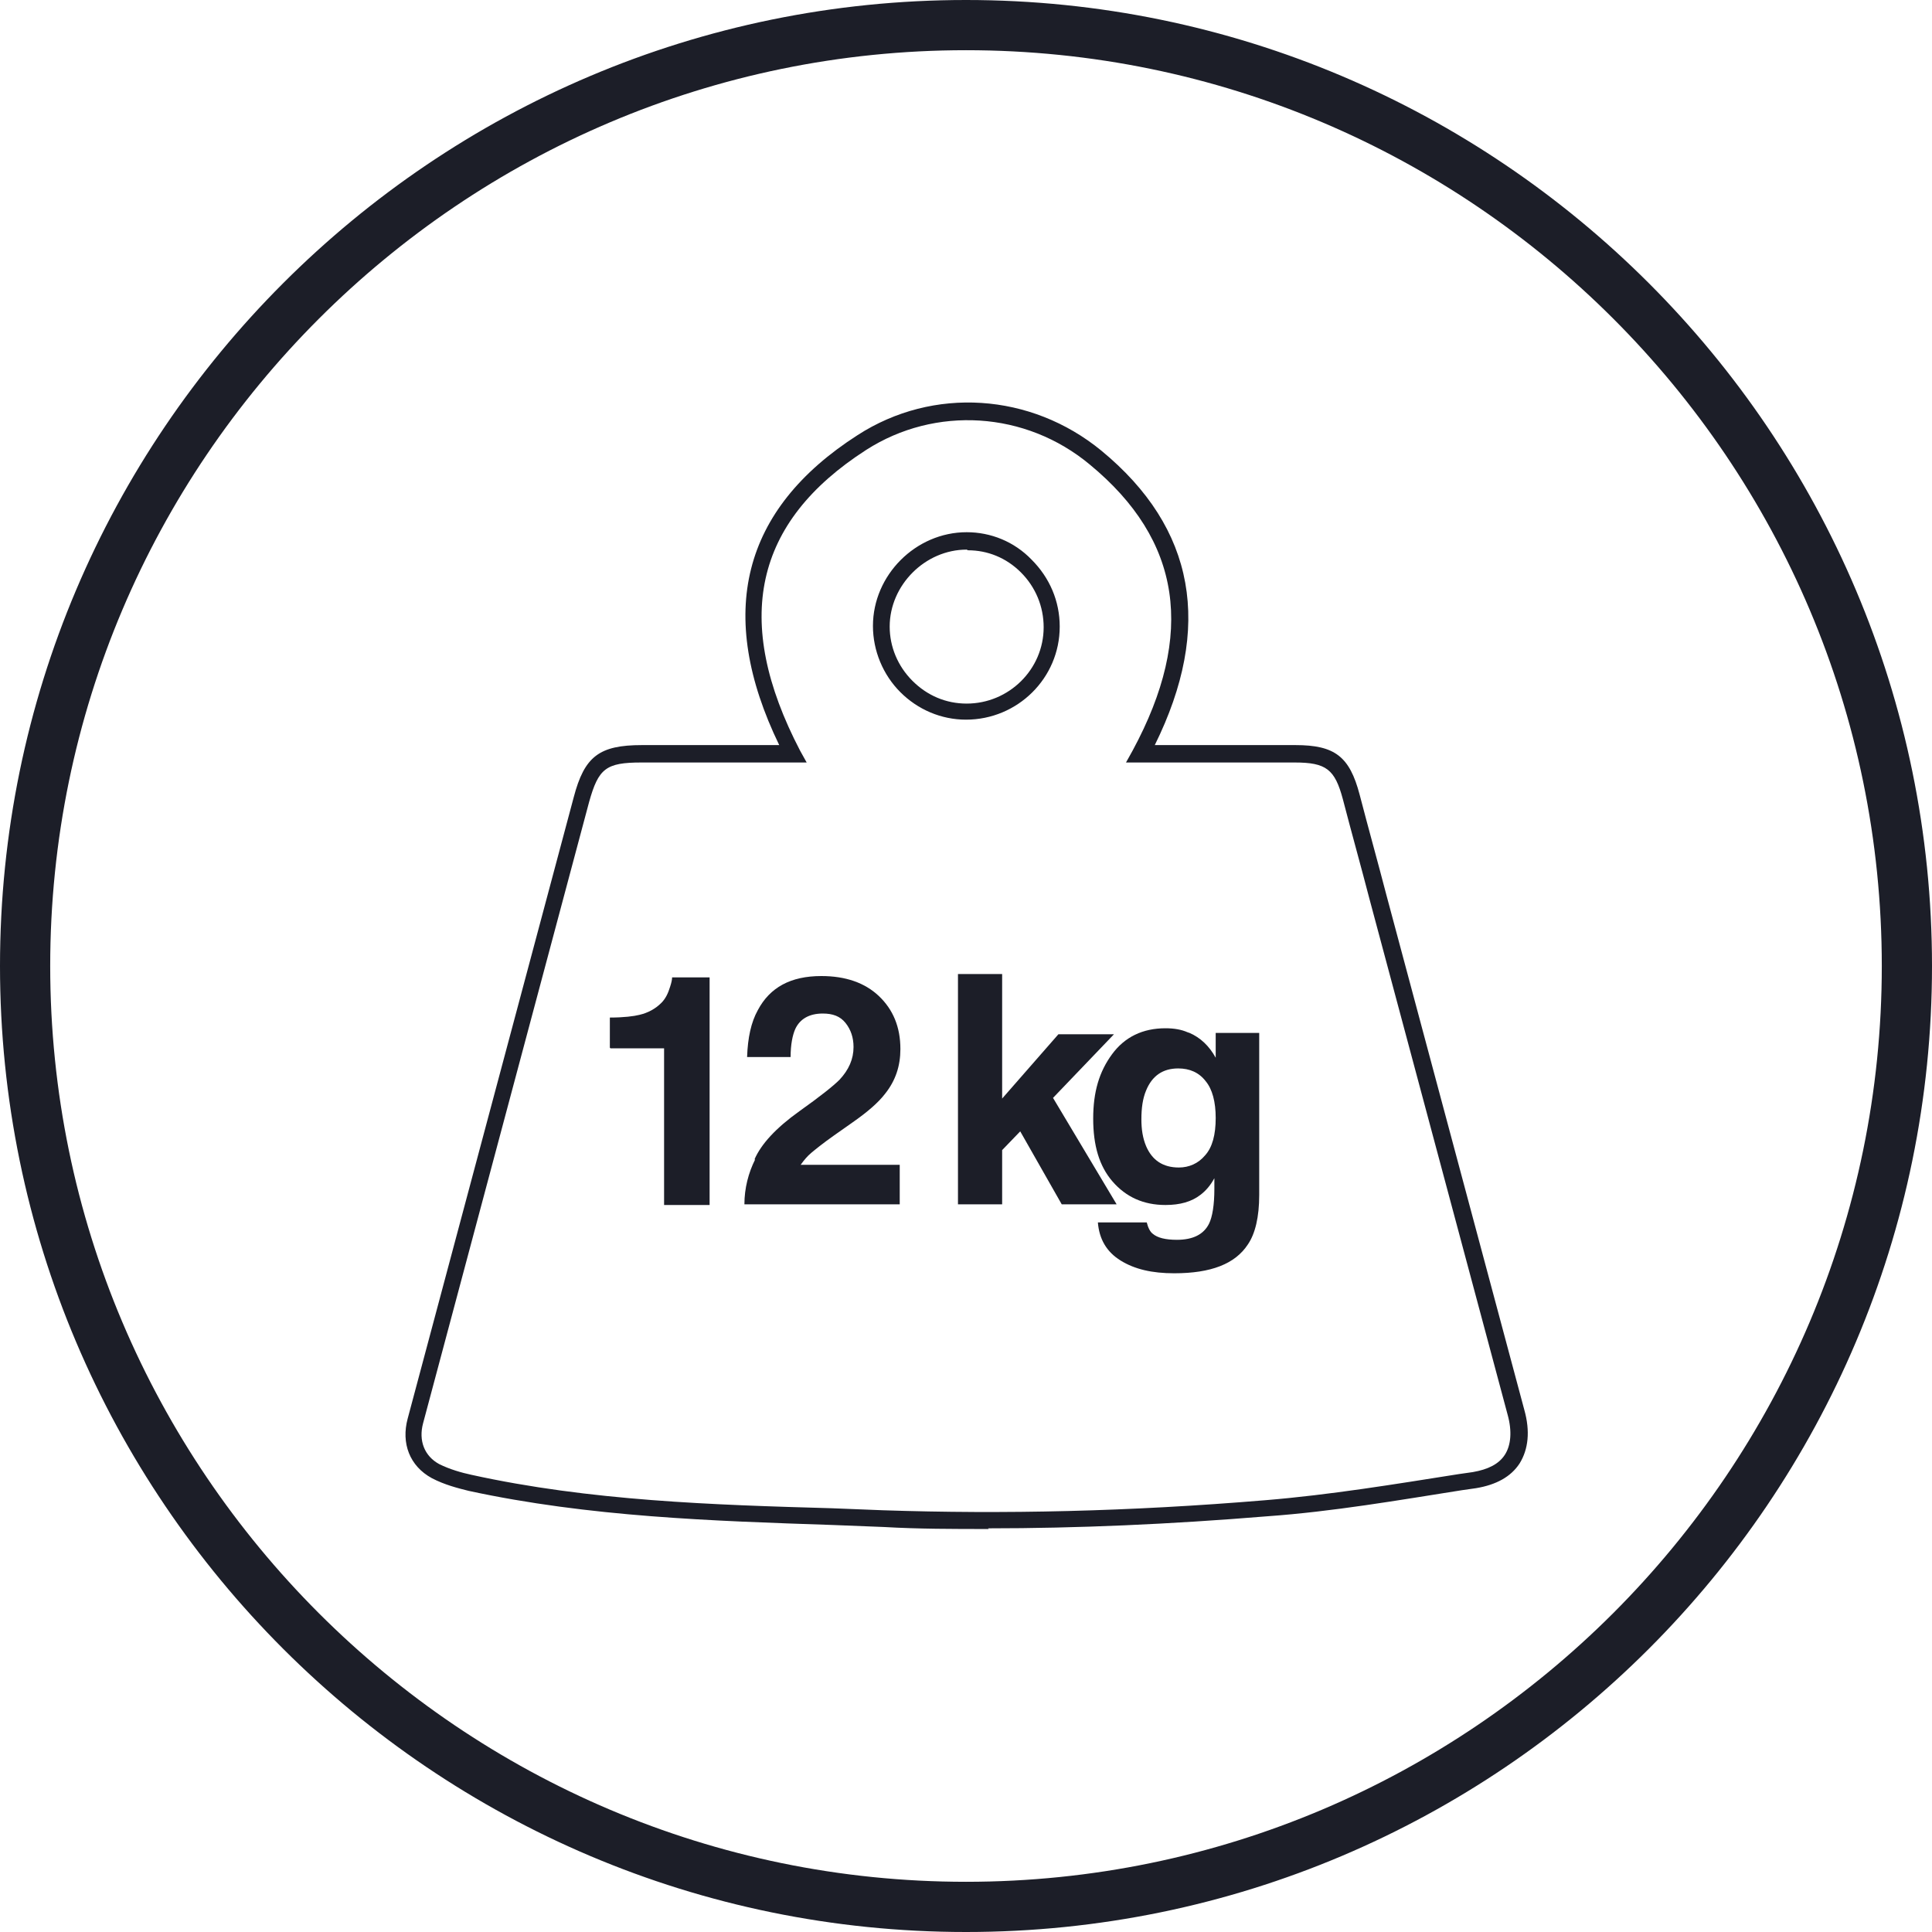 <svg width="300" height="300" viewBox="0 0 300 300" fill="none" xmlns="http://www.w3.org/2000/svg">
<g clip-path="url(#clip0_33_1403)">
<path d="M150 300C67.256 300 0 232.744 0 150C0 67.256 67.256 0 150 0C232.744 0 300 67.256 300 150C300 232.744 232.744 300 150 300ZM150 7.796C71.622 7.796 7.796 71.622 7.796 150C7.796 228.378 71.622 292.204 150 292.204C228.378 292.204 292.204 228.378 292.204 150C292.204 71.622 228.482 7.796 150 7.796Z" fill="#1C1E28"/>
<path d="M94.698 162.683V158.005C96.882 158.005 98.441 157.797 99.272 157.589C100.624 157.277 101.767 156.654 102.703 155.718C103.326 155.094 103.742 154.263 104.054 153.223C104.262 152.6 104.366 152.08 104.366 151.768H110.187V187.111H103.119V162.787H94.802L94.698 162.683Z" fill="#1C1E28"/>
<path d="M117.152 180.042C118.191 177.652 120.478 175.157 124.116 172.558C127.339 170.271 129.418 168.608 130.353 167.672C131.809 166.113 132.536 164.45 132.536 162.579C132.536 161.123 132.121 159.876 131.289 158.837C130.457 157.797 129.314 157.381 127.755 157.381C125.676 157.381 124.22 158.213 123.493 159.772C123.077 160.708 122.765 162.163 122.765 164.138H116.008C116.112 161.123 116.632 158.733 117.671 156.862C119.543 153.327 122.765 151.56 127.547 151.56C131.289 151.56 134.303 152.6 136.486 154.679C138.669 156.758 139.813 159.46 139.813 162.891C139.813 165.489 139.085 167.776 137.422 169.855C136.382 171.207 134.719 172.662 132.328 174.325L129.522 176.3C127.755 177.548 126.611 178.483 125.987 179.003C125.364 179.523 124.844 180.146 124.324 180.874H139.709V187.007H115.592C115.592 184.512 116.216 182.121 117.256 180.042" fill="#1C1E28"/>
<path d="M148.753 151.248H155.613V170.583L164.345 160.603H172.973L163.513 170.479L173.389 187.007H164.865L158.42 175.676L155.613 178.587V187.007H148.753V151.248Z" fill="#1C1E28"/>
<path d="M184.719 160.396C186.383 161.124 187.734 162.371 188.773 164.242V160.396H195.53V185.552C195.53 188.982 194.906 191.581 193.763 193.244C191.788 196.259 188.046 197.714 182.329 197.714C178.898 197.714 176.195 197.09 174.013 195.739C171.83 194.388 170.686 192.413 170.478 189.814H178.067C178.274 190.646 178.586 191.269 179.002 191.581C179.73 192.205 180.977 192.517 182.744 192.517C185.239 192.517 186.902 191.685 187.734 190.022C188.254 188.982 188.566 187.111 188.566 184.616V182.953C187.942 184.097 187.214 184.928 186.383 185.552C185.031 186.592 183.264 187.111 180.977 187.111C177.547 187.111 174.844 185.864 172.765 183.473C170.686 181.082 169.751 177.86 169.751 173.702C169.751 169.544 170.686 166.425 172.661 163.723C174.636 161.02 177.443 159.668 180.977 159.668C182.329 159.668 183.472 159.876 184.408 160.292M187.11 179.419C188.254 178.172 188.773 176.197 188.773 173.598C188.773 171.103 188.254 169.128 187.214 167.881C186.175 166.529 184.719 165.905 182.952 165.905C180.561 165.905 178.898 167.049 177.963 169.336C177.443 170.583 177.235 172.039 177.235 173.806C177.235 175.365 177.443 176.716 177.963 177.964C178.898 180.147 180.561 181.29 183.056 181.29C184.615 181.29 186.071 180.666 187.11 179.419Z" fill="#1C1E28"/>
<path d="M153.534 237.423C148.025 237.423 142.62 237.423 137.214 237.111L129.314 236.8C110.707 236.176 91.476 235.552 72.765 231.498C71.102 231.082 69.023 230.563 67.048 229.523C63.617 227.652 62.266 224.118 63.306 220.271L89.085 123.806C90.749 117.465 93.035 115.698 99.688 115.698H120.998C111.123 95.323 115.177 79.107 133.16 67.569C144.907 59.98 160.083 61.02 170.998 69.96C185.655 82.018 188.358 97.402 179.314 115.698H201.144C207.277 115.698 209.563 117.465 211.123 123.39C212.474 128.587 213.929 133.785 215.281 138.982L236.694 218.92C237.63 222.246 237.318 225.053 235.967 227.236C234.615 229.315 232.329 230.563 229.21 231.082L227.027 231.394C217.152 232.953 206.965 234.721 196.778 235.448C181.601 236.696 167.256 237.319 153.43 237.319L153.534 237.423ZM115.073 118.4H99.584C94.075 118.4 92.931 119.336 91.476 124.533L65.697 220.999C64.969 223.702 65.904 226.093 68.191 227.34C69.855 228.172 71.726 228.691 73.181 229.003C91.58 233.057 110.707 233.681 129.21 234.201L137.11 234.513C155.821 235.136 175.26 234.721 196.466 232.953C206.549 232.122 216.632 230.459 226.507 228.899L228.69 228.587C231.081 228.172 232.744 227.34 233.68 225.885C234.615 224.429 234.823 222.246 234.096 219.648L212.682 139.71C211.331 134.513 209.875 129.315 208.524 124.118C207.277 119.44 205.925 118.4 201.04 118.4H174.844L175.884 116.529C185.655 98.442 183.472 83.889 169.231 72.143C159.252 63.827 145.218 62.995 134.511 69.856C117.048 81.082 113.721 96.363 124.22 116.529L125.26 118.4H115.177H115.073ZM150 111.748C146.154 111.748 142.516 110.188 139.813 107.486C137.11 104.783 135.551 101.041 135.551 97.195C135.551 89.294 142.204 82.641 150.104 82.641C153.846 82.641 157.484 84.097 160.187 86.903C162.994 89.71 164.553 93.348 164.553 97.299C164.553 105.303 158.004 111.748 150 111.748ZM150.104 85.344C143.659 85.344 138.15 90.854 138.15 97.299C138.15 100.417 139.397 103.432 141.684 105.718C143.971 108.005 146.882 109.253 150.104 109.253C156.653 109.253 162.058 103.951 162.058 97.402C162.058 94.18 160.811 91.165 158.524 88.879C156.237 86.592 153.326 85.448 150.312 85.448L150.104 85.344Z" fill="#1C1E28"/>
</g>
<defs>
<clipPath id="clip0_33_1403">
<rect width="300" height="300" fill="white"/>
</clipPath>
</defs>
</svg>
